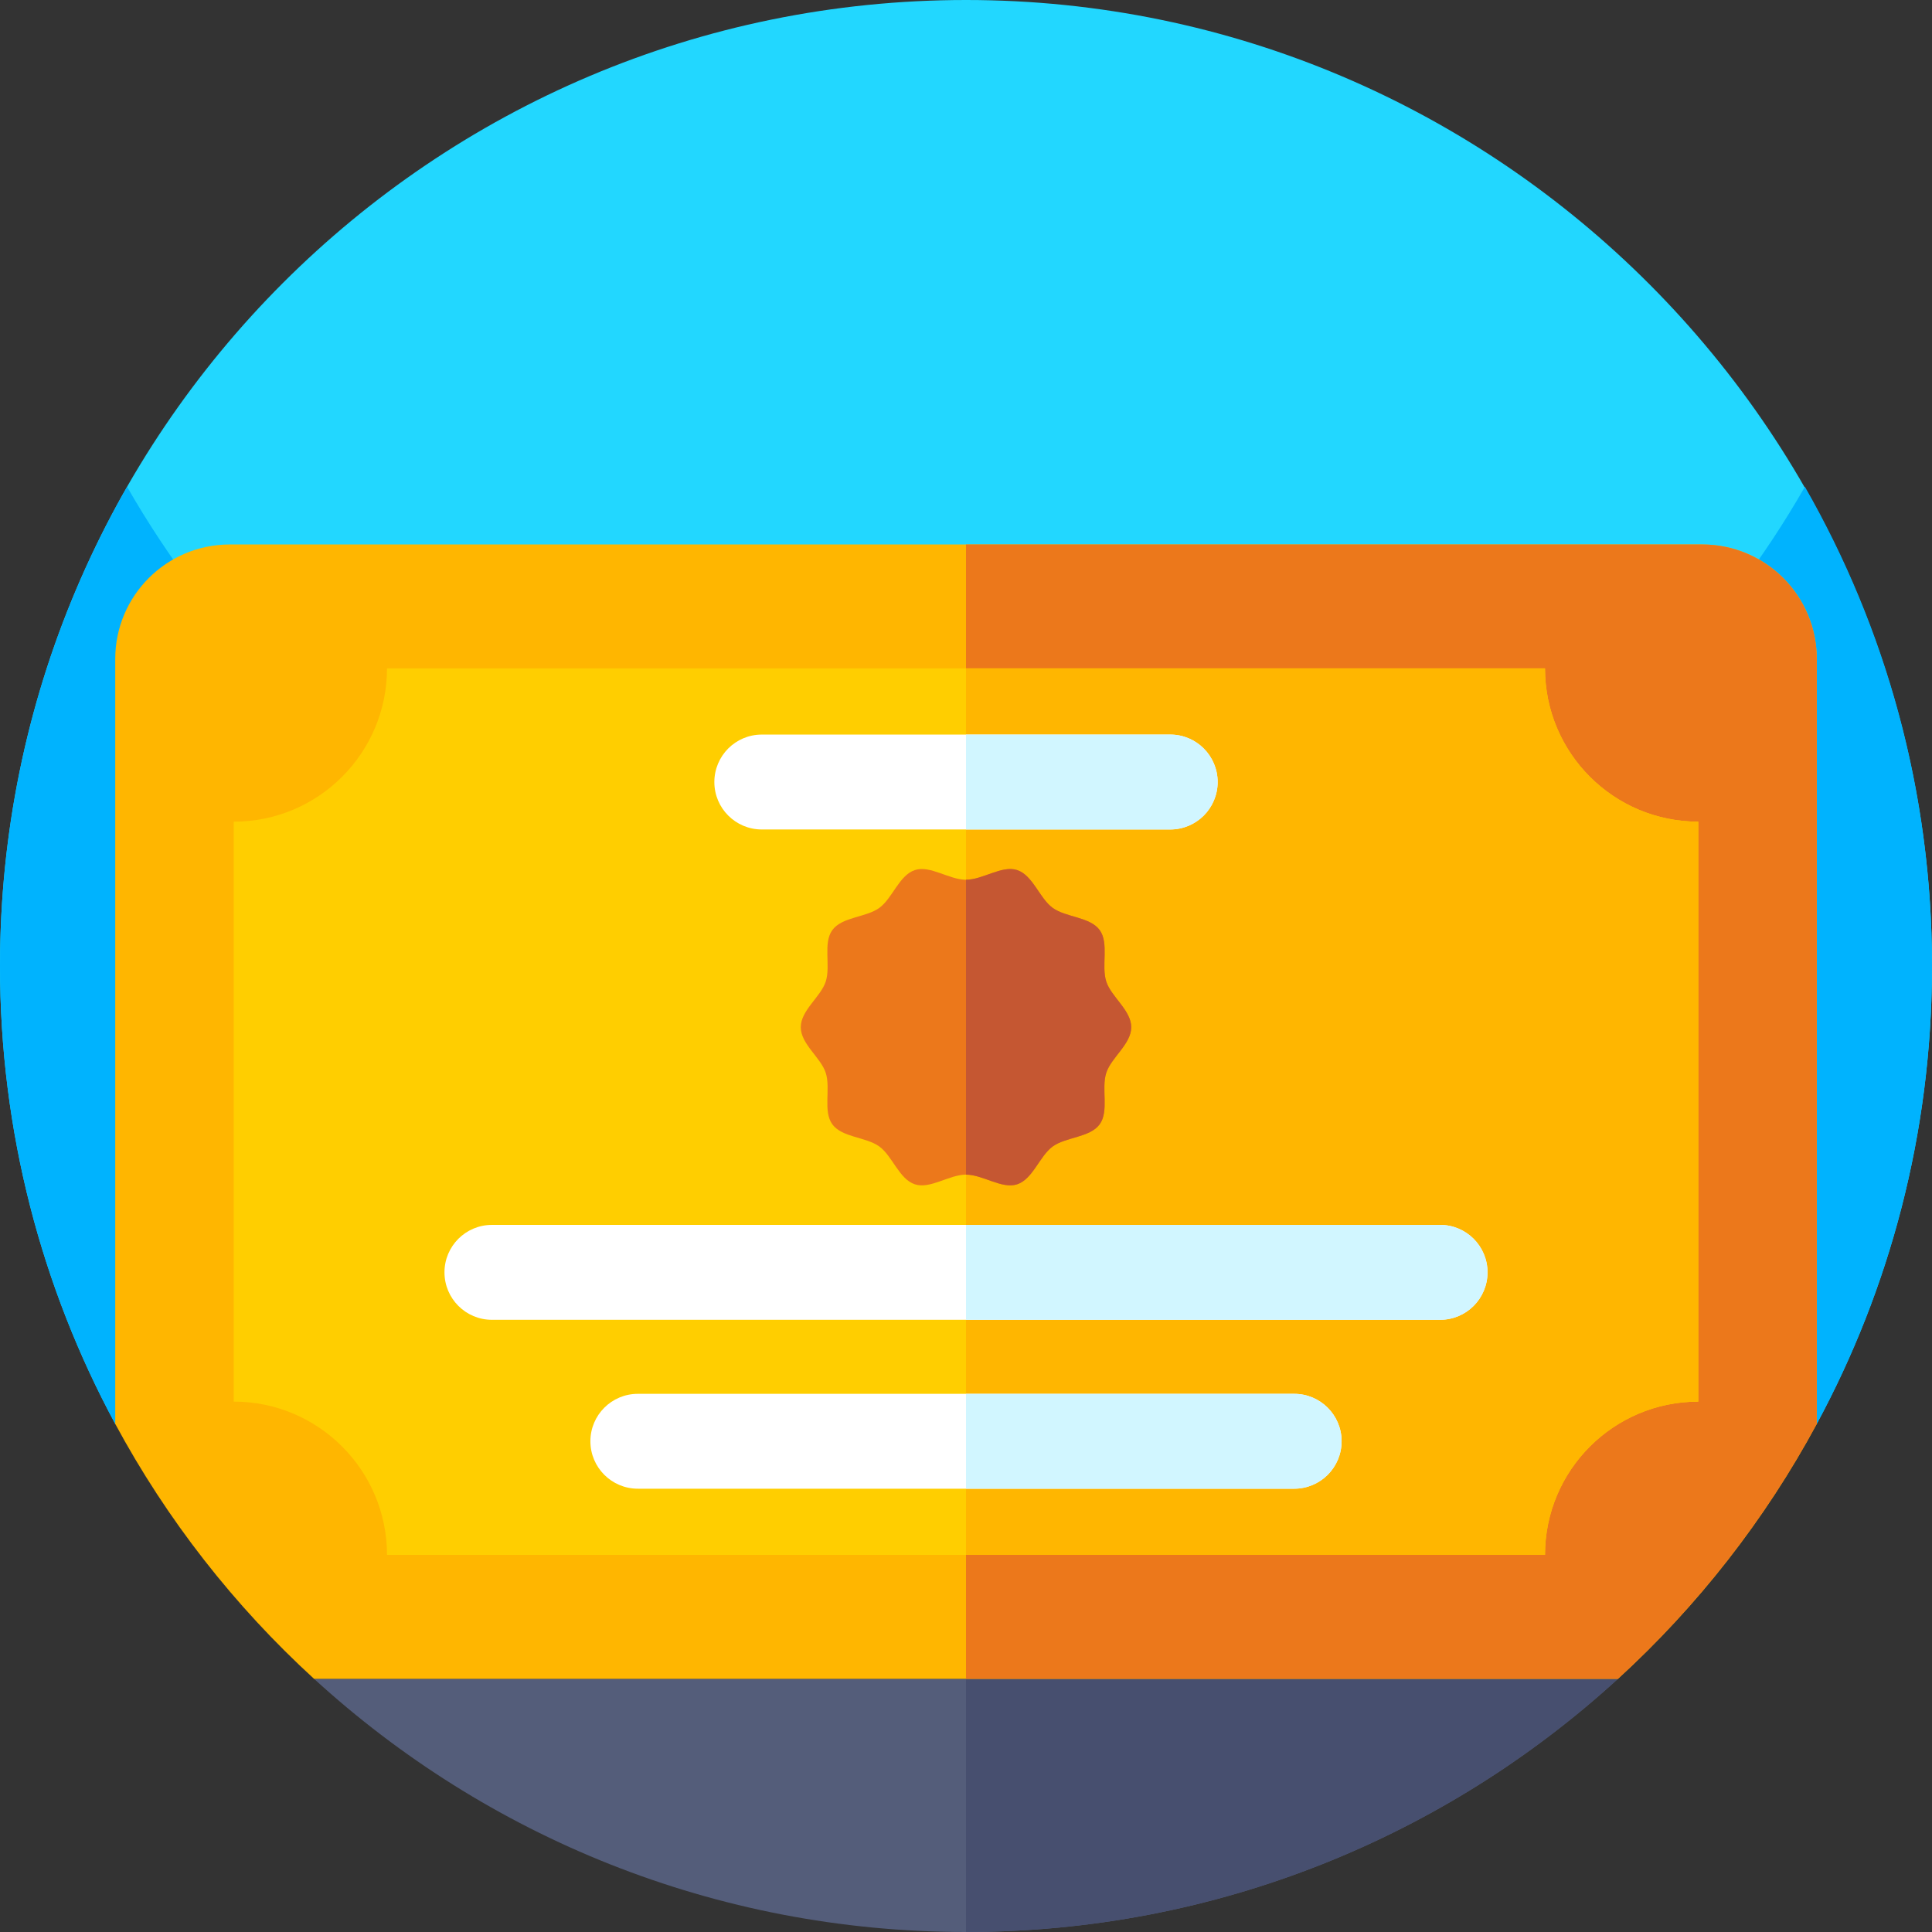 <svg id="Capa_1" enable-background="new 0 0 512 512" height="512" viewBox="0 0 512 512" width="512" xmlns="http://www.w3.org/2000/svg"><rect x="0" y="0" width="512" height="512" fill="#333333" stroke="none"/><path d="m511.998 257.131c-.188 43.489-11.225 84.419-30.538 120.219-138.866 82.934-312.053 82.934-450.919 0-19.481-36.11-30.541-77.44-30.541-121.35 0-141.38 114.619-255.999 255.999-256 141.499-.001 256.611 115.633 255.999 257.131z" fill="#22d7ff"/><path d="m512 256c0 43.91-11.06 85.24-30.54 121.35-138.866 82.934-312.053 82.934-450.919 0-19.481-36.11-30.541-77.44-30.541-121.35 0-46.22 12.25-89.57 33.68-127 44.12 77.07 127.16 129 222.32 129s178.21-51.93 222.32-129c21.43 37.43 33.68 80.78 33.68 127z" fill="#00b3fe"/><path d="m428.78 444.9c-45.54 41.67-106.19 67.1-172.78 67.1s-127.24-25.43-172.78-67.1z" fill="#545d7a"/><path d="m428.78 444.9c-45.54 41.67-106.19 67.1-172.78 67.1v-67.1z" fill="#474f6f"/><path d="m481.46 174.64v202.71c-13.69 25.4-31.56 48.23-52.68 67.55h-345.56c-21.12-19.32-38.99-42.15-52.68-67.55v-202.71c0-16.76 13.59-30.35 30.35-30.35h390.22c16.76 0 30.35 13.59 30.35 30.35z" fill="#ffb600"/><path d="m481.46 174.64v202.71c-13.69 25.4-31.56 48.23-52.68 67.55h-172.78v-300.61h195.11c16.76 0 30.35 13.59 30.35 30.35z" fill="#ec781b"/><path d="m450.06 217.75v153.69c-22.43 0-40.62 18.19-40.62 40.62h-306.88c0-22.43-18.19-40.62-40.62-40.62v-153.69c22.43 0 40.62-18.18 40.62-40.62h306.88c0 22.44 18.19 40.62 40.62 40.62z" fill="#ffce00"/><path d="m450.06 217.75v153.69c-22.43 0-40.62 18.19-40.62 40.62h-153.44v-234.93h153.44c0 22.44 18.19 40.62 40.62 40.62z" fill="#ffb600"/><path d="m322.69 207.25c0 3.47-1.41 6.61-3.68 8.89-2.28 2.27-5.42 3.68-8.89 3.68h-108.24c-6.94 0-12.57-5.63-12.57-12.57 0-3.47 1.41-6.62 3.68-8.9 2.28-2.27 5.42-3.68 8.89-3.68h108.24c6.94 0 12.57 5.63 12.57 12.58z" fill="#fff"/><path d="m310.12 219.82h-54.12v-25.15h54.12c6.94 0 12.57 5.63 12.57 12.58 0 3.47-1.41 6.61-3.68 8.89-2.28 2.27-5.42 3.68-8.89 3.68z" fill="#d1f6ff"/><path d="m394.21 337.18c0 3.48-1.41 6.62-3.68 8.9-2.28 2.27-5.42 3.68-8.89 3.68h-251.28c-6.94 0-12.57-5.63-12.57-12.58 0-3.47 1.41-6.61 3.68-8.89 2.28-2.27 5.42-3.68 8.89-3.68h251.28c6.94 0 12.57 5.63 12.57 12.57z" fill="#fff"/><path d="m394.21 337.18c0 3.48-1.41 6.62-3.68 8.9-2.28 2.27-5.42 3.68-8.89 3.68h-125.64v-25.15h125.64c6.94 0 12.57 5.63 12.57 12.57z" fill="#d1f6ff"/><path d="m355.54 381.95c0 3.47-1.41 6.61-3.68 8.89-2.28 2.27-5.42 3.68-8.89 3.68h-173.94c-6.94 0-12.57-5.63-12.57-12.57 0-3.47 1.41-6.62 3.68-8.89 2.28-2.28 5.42-3.68 8.89-3.68h173.94c6.94 0 12.57 5.62 12.57 12.57z" fill="#fff"/><path d="m355.54 381.95c0 3.47-1.41 6.61-3.68 8.89-2.28 2.27-5.42 3.68-8.89 3.68h-86.97v-25.14h86.97c6.94 0 12.57 5.62 12.57 12.57z" fill="#d1f6ff"/><path d="m293.176 284.294c-1.368 4.182.78 10.18-1.752 13.658-2.558 3.517-8.939 3.325-12.456 5.883-3.478 2.532-5.256 8.671-9.438 10.026-4.028 1.317-9.067-2.57-13.53-2.57s-9.502 3.888-13.53 2.57c-4.182-1.356-5.959-7.494-9.438-10.026-3.517-2.558-9.898-2.366-12.456-5.883-2.532-3.478-.384-9.476-1.752-13.658-1.304-4.028-6.612-7.609-6.612-12.072 0-4.476 5.307-8.057 6.612-12.085 1.368-4.182-.78-10.18 1.752-13.658 2.558-3.517 8.939-3.325 12.456-5.883 3.478-2.519 5.256-8.671 9.438-10.026 4.028-1.317 9.067 2.57 13.53 2.57s9.502-3.888 13.53-2.57c4.182 1.356 5.959 7.507 9.438 10.026 3.517 2.558 9.898 2.366 12.456 5.883 2.532 3.479.384 9.476 1.752 13.658 1.304 4.028 6.612 7.609 6.612 12.085-.001 4.462-5.308 8.043-6.612 12.072z" fill="#ec781b"/><path d="m256 311.29v-78.15c4.463 0 9.502-3.888 13.53-2.57 4.182 1.356 5.959 7.507 9.438 10.026 3.517 2.558 9.898 2.366 12.456 5.883 2.532 3.479.384 9.476 1.752 13.658 1.304 4.028 6.612 7.609 6.612 12.085 0 4.463-5.307 8.044-6.612 12.072-1.368 4.182.78 10.18-1.752 13.658-2.558 3.517-8.939 3.325-12.456 5.883-3.478 2.532-5.256 8.671-9.438 10.026-4.028 1.317-9.067-2.571-13.53-2.571z" fill="#c55732"/></svg>